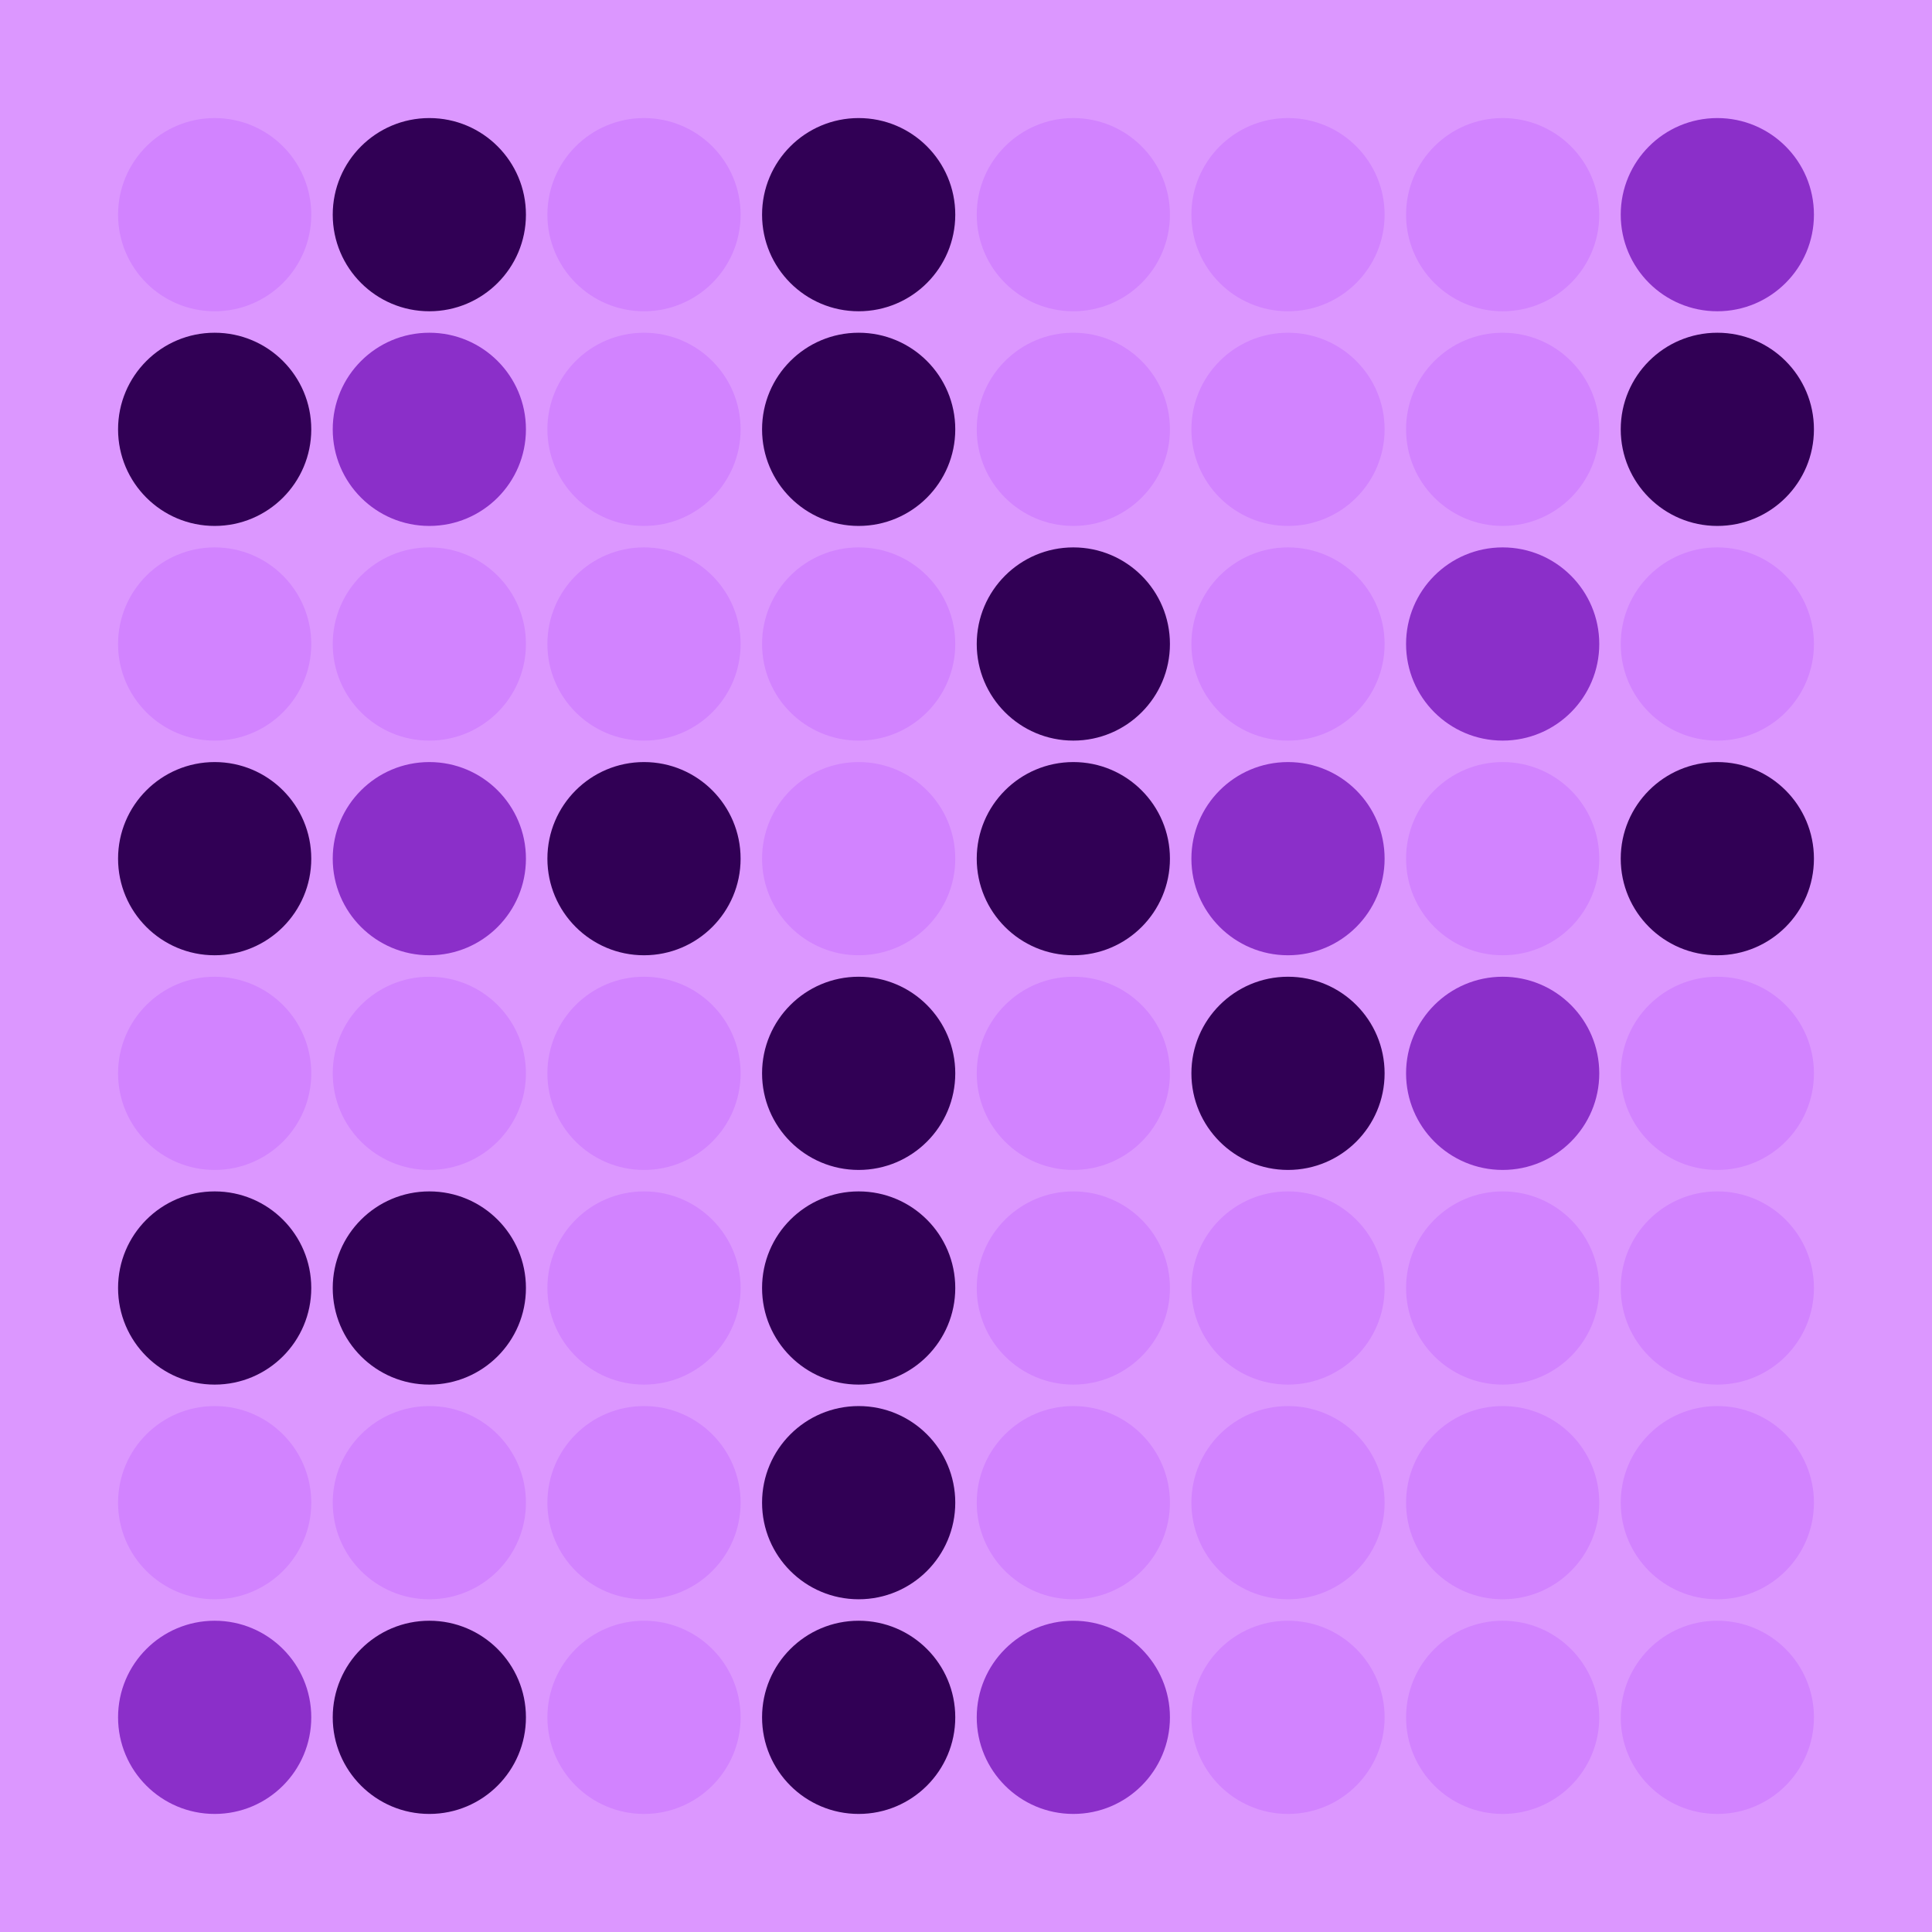 <svg width="360" height="360" xmlns="http://www.w3.org/2000/svg"><defs><animate id="aa" begin="0s"/><circle id="l0" r="18" fill="#310055"></circle><circle id="d0" r="18" fill="#d283ff"></circle></defs><rect width="100%" height="100%" fill="#dc97ff" /><g transform="translate(40,40)"><use href="#p0" /><circle r="18" fill="#d283ff"><animate attributeType="XML" attributeName="fill" values="#d283ff;#d283ff;#d283ff;#d283ff" dur="3s" begin="aa.begin +1s" repeatCount="indefinite"/></circle></g><use href="#l0" x="40" y="80" /><g transform="translate(40,120)"><use href="#p0" /><circle r="18" fill="#d283ff"><animate attributeType="XML" attributeName="fill" values="#d283ff;#d283ff;#d283ff;#d283ff" dur="3s" begin="aa.begin +1.5s" repeatCount="indefinite"/></circle></g><use href="#l0" x="40" y="160" /><g transform="translate(40,200)"><use href="#p0" /><circle r="18" fill="#d283ff"><animate attributeType="XML" attributeName="fill" values="#d283ff;#d283ff;#d283ff;#d283ff" dur="3s" begin="aa.begin +2s" repeatCount="indefinite"/></circle></g><use href="#l0" x="40" y="240" /><use href="#d0" x="40" y="280" /><g transform="translate(40,320)"><use href="#b0" /><circle r="18" fill="#8b2fc9"><animate attributeType="XML" attributeName="fill" values="#8b2fc9;#310055;#8b2fc9;#8b2fc9" dur="3s" begin="aa.begin +s" repeatCount="indefinite"/></circle></g><use href="#l0" x="80" y="40" /><g transform="translate(80,80)"><use href="#b0" /><circle r="18" fill="#8b2fc9"><animate attributeType="XML" attributeName="fill" values="#8b2fc9;#310055;#8b2fc9;#8b2fc9" dur="3s" begin="aa.begin +2.5s" repeatCount="indefinite"/></circle></g><use href="#d0" x="80" y="120" /><g transform="translate(80,160)"><use href="#b0" /><circle r="18" fill="#8b2fc9"><animate attributeType="XML" attributeName="fill" values="#8b2fc9;#310055;#8b2fc9;#8b2fc9" dur="3s" begin="aa.begin +3s" repeatCount="indefinite"/></circle></g><use href="#d0" x="80" y="200" /><use href="#l0" x="80" y="240" /><g transform="translate(80,280)"><use href="#p0" /><circle r="18" fill="#d283ff"><animate attributeType="XML" attributeName="fill" values="#d283ff;#d283ff;#d283ff;#d283ff" dur="3s" begin="aa.begin +3.5s" repeatCount="indefinite"/></circle></g><use href="#l0" x="80" y="320" /><use href="#d0" x="120" y="40" /><use href="#d0" x="120" y="80" /><g transform="translate(120,120)"><use href="#p0" /><circle r="18" fill="#d283ff"><animate attributeType="XML" attributeName="fill" values="#d283ff;#d283ff;#d283ff;#d283ff" dur="3s" begin="aa.begin +4s" repeatCount="indefinite"/></circle></g><use href="#l0" x="120" y="160" /><use href="#d0" x="120" y="200" /><use href="#d0" x="120" y="240" /><use href="#d0" x="120" y="280" /><use href="#d0" x="120" y="320" /><use href="#l0" x="160" y="40" /><use href="#l0" x="160" y="80" /><use href="#d0" x="160" y="120" /><use href="#d0" x="160" y="160" /><use href="#l0" x="160" y="200" /><use href="#l0" x="160" y="240" /><use href="#l0" x="160" y="280" /><use href="#l0" x="160" y="320" /><use href="#d0" x="200" y="40" /><use href="#d0" x="200" y="80" /><use href="#l0" x="200" y="120" /><use href="#l0" x="200" y="160" /><use href="#d0" x="200" y="200" /><use href="#d0" x="200" y="240" /><use href="#d0" x="200" y="280" /><g transform="translate(200,320)"><use href="#b0" /><circle r="18" fill="#8b2fc9"><animate attributeType="XML" attributeName="fill" values="#8b2fc9;#310055;#8b2fc9;#8b2fc9" dur="3s" begin="aa.begin +4.5s" repeatCount="indefinite"/></circle></g><use href="#d0" x="240" y="40" /><g transform="translate(240,80)"><use href="#p0" /><circle r="18" fill="#d283ff"><animate attributeType="XML" attributeName="fill" values="#d283ff;#d283ff;#d283ff;#d283ff" dur="3s" begin="aa.begin +5s" repeatCount="indefinite"/></circle></g><use href="#d0" x="240" y="120" /><g transform="translate(240,160)"><use href="#b0" /><circle r="18" fill="#8b2fc9"><animate attributeType="XML" attributeName="fill" values="#8b2fc9;#310055;#8b2fc9;#8b2fc9" dur="3s" begin="aa.begin +5.5s" repeatCount="indefinite"/></circle></g><use href="#l0" x="240" y="200" /><g transform="translate(240,240)"><use href="#p0" /><circle r="18" fill="#d283ff"><animate attributeType="XML" attributeName="fill" values="#d283ff;#d283ff;#d283ff;#d283ff" dur="3s" begin="aa.begin +6s" repeatCount="indefinite"/></circle></g><use href="#d0" x="240" y="280" /><use href="#d0" x="240" y="320" /><use href="#d0" x="280" y="40" /><use href="#d0" x="280" y="80" /><g transform="translate(280,120)"><use href="#b0" /><circle r="18" fill="#8b2fc9"><animate attributeType="XML" attributeName="fill" values="#8b2fc9;#310055;#8b2fc9;#8b2fc9" dur="3s" begin="aa.begin +6.5s" repeatCount="indefinite"/></circle></g><use href="#d0" x="280" y="160" /><g transform="translate(280,200)"><use href="#b0" /><circle r="18" fill="#8b2fc9"><animate attributeType="XML" attributeName="fill" values="#8b2fc9;#310055;#8b2fc9;#8b2fc9" dur="3s" begin="aa.begin +7s" repeatCount="indefinite"/></circle></g><use href="#d0" x="280" y="240" /><use href="#d0" x="280" y="280" /><use href="#d0" x="280" y="320" /><g transform="translate(320,40)"><use href="#b0" /><circle r="18" fill="#8b2fc9"><animate attributeType="XML" attributeName="fill" values="#8b2fc9;#310055;#8b2fc9;#8b2fc9" dur="3s" begin="aa.begin +7.5s" repeatCount="indefinite"/></circle></g><use href="#l0" x="320" y="80" /><use href="#d0" x="320" y="120" /><use href="#l0" x="320" y="160" /><use href="#d0" x="320" y="200" /><use href="#d0" x="320" y="240" /><use href="#d0" x="320" y="280" /><use href="#d0" x="320" y="320" /></svg>
